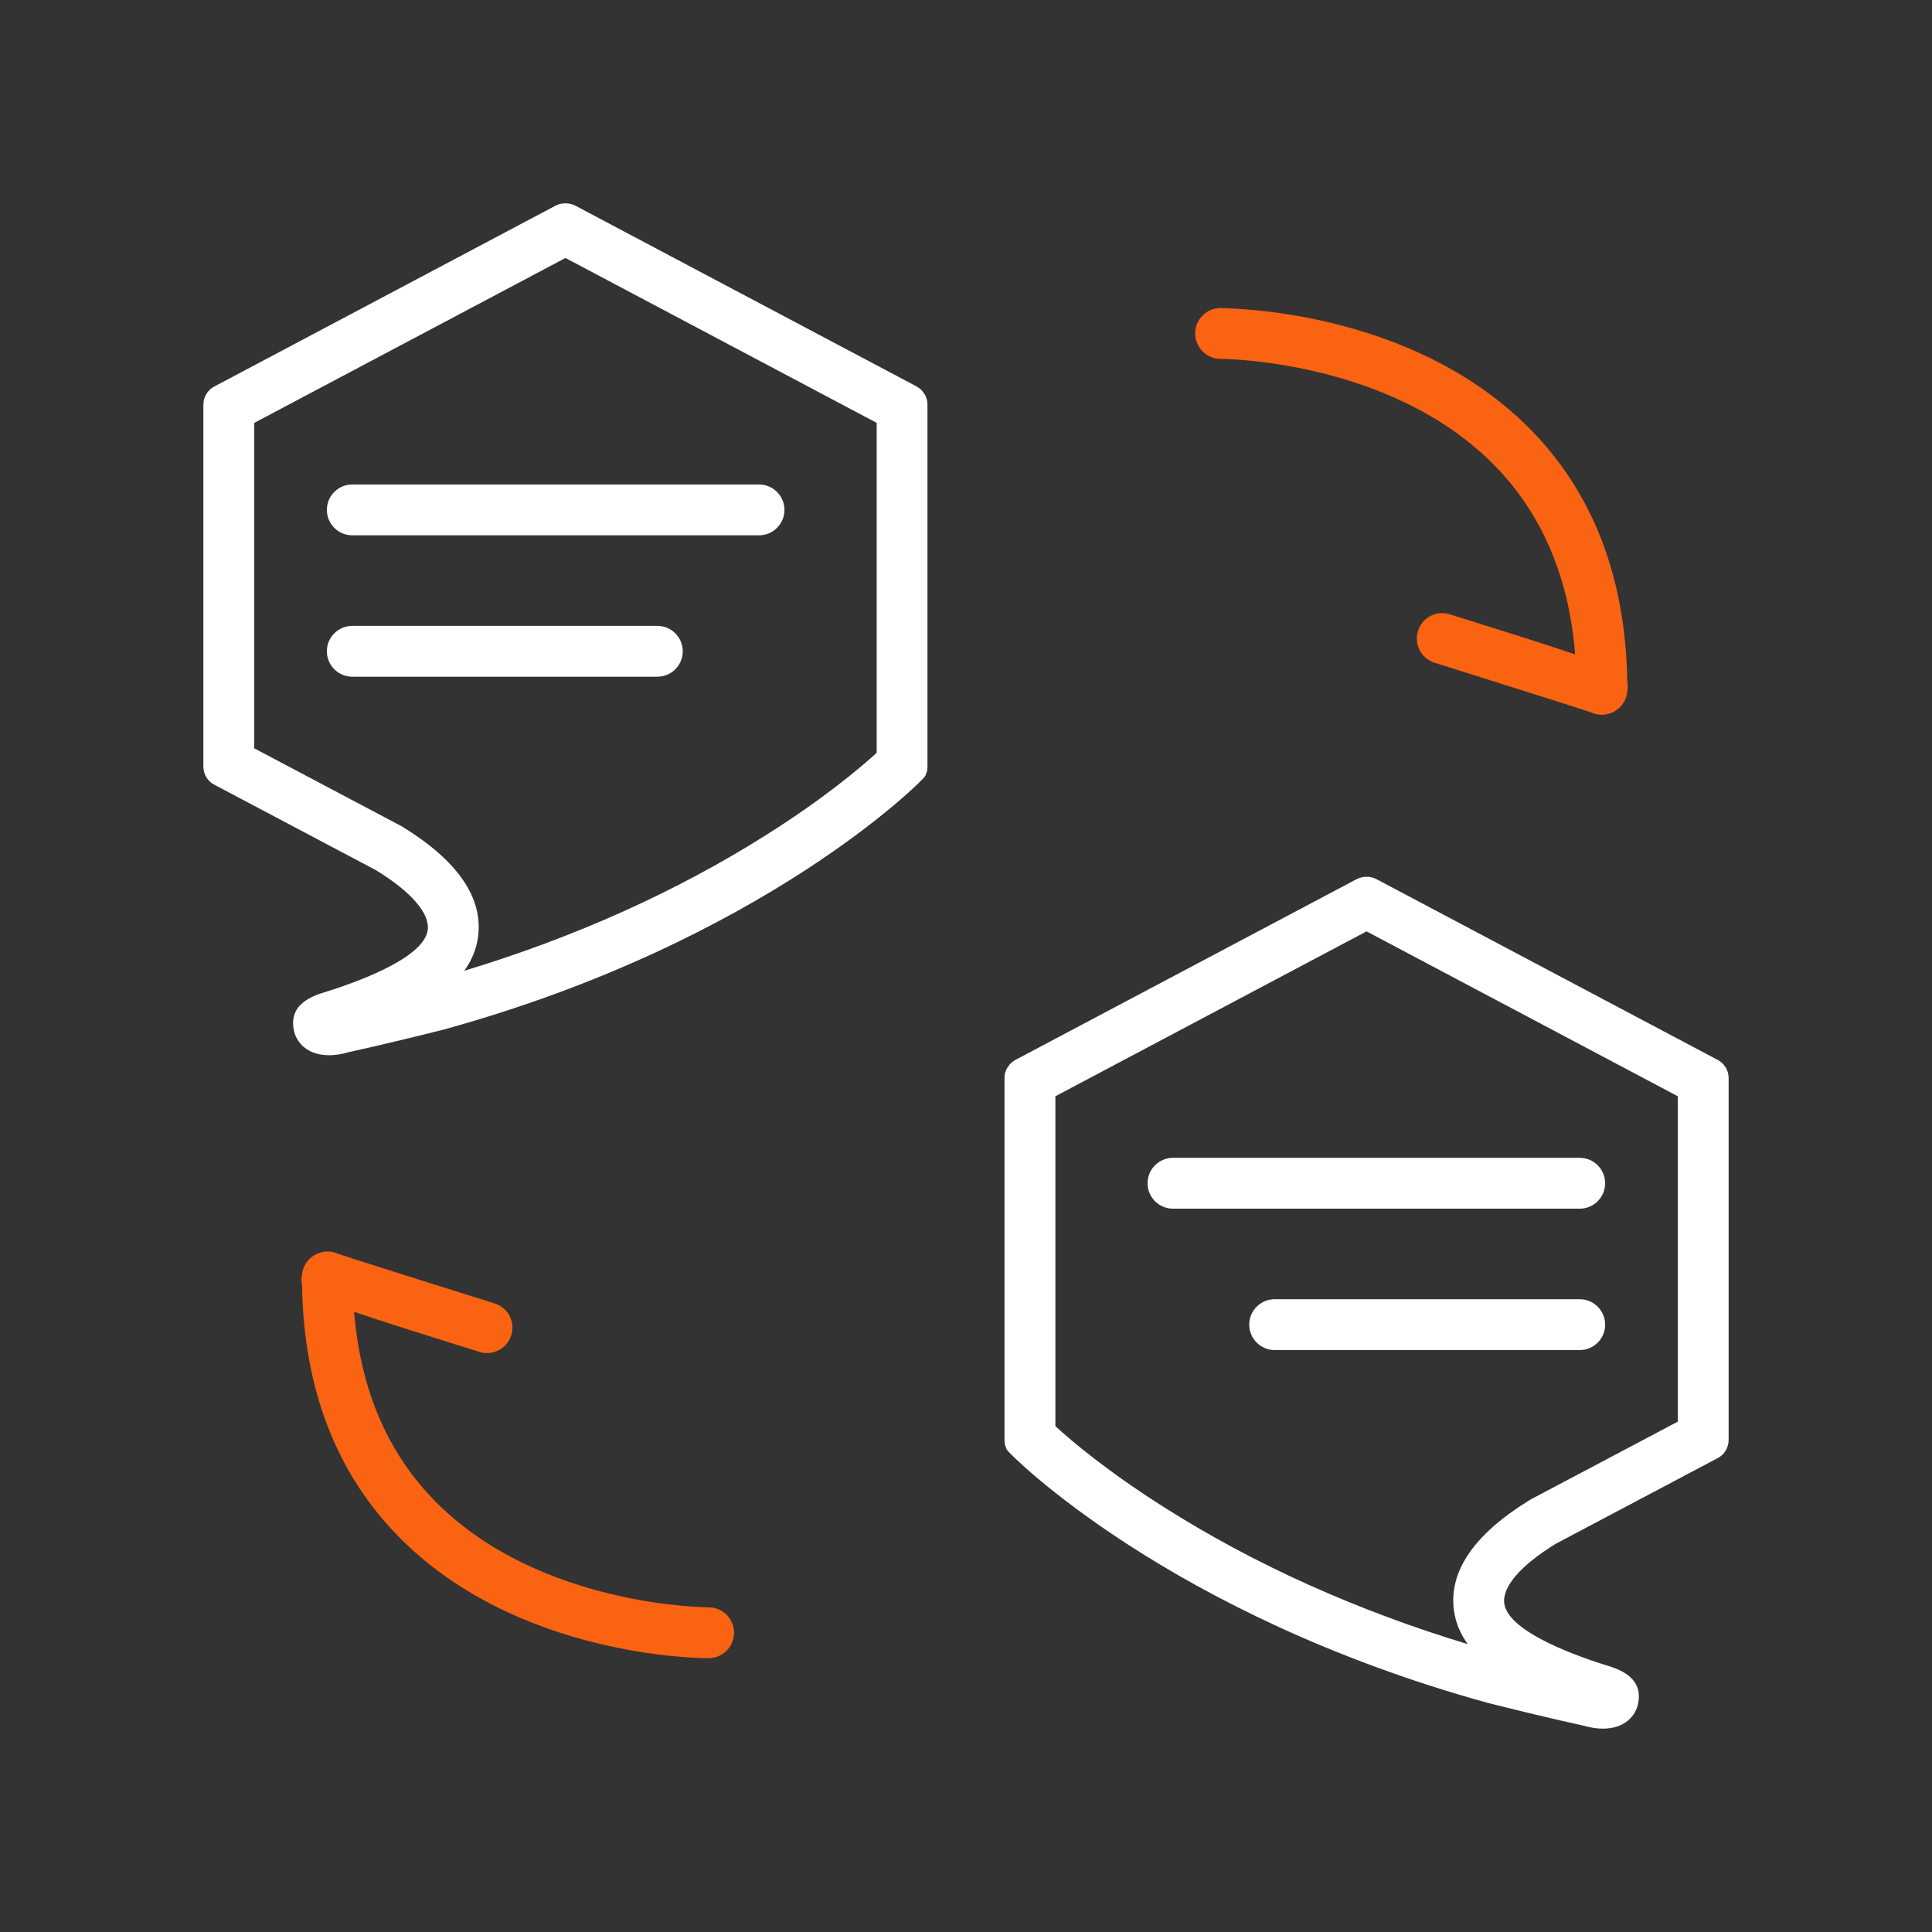 <?xml version="1.0" encoding="utf-8"?>
<!-- Generator: Adobe Illustrator 16.0.0, SVG Export Plug-In . SVG Version: 6.00 Build 0)  -->
<!DOCTYPE svg PUBLIC "-//W3C//DTD SVG 1.1//EN" "http://www.w3.org/Graphics/SVG/1.1/DTD/svg11.dtd">
<svg version="1.1" id="Layer_1" xmlns="http://www.w3.org/2000/svg" xmlns:xlink="http://www.w3.org/1999/xlink" x="0px" y="0px"
	 width="38px" height="38px" viewBox="12 12.008 38 38" enable-background="new 12 12.008 38 38" xml:space="preserve">
<rect x="12" y="12.008" width="38" height="38" fill="#333333" stroke="none"/>
<g>
	<g>
		<path fill="#FFFFFF" d="M43.529,46.008c-0.114,0-0.242-0.018-0.387-0.059c0,0-0.737-0.159-1.868-0.444
			c-6.305-1.739-9.419-4.902-9.46-4.969c-0.017-0.023-0.028-0.052-0.037-0.085c0-0.005-0.004-0.008-0.008-0.013
			c-0.008-0.036-0.012-0.073-0.012-0.11v-7.113c0-0.037,0.004-0.074,0.012-0.111c0.004-0.003,0.008-0.008,0.008-0.012
			c0.009-0.033,0.021-0.062,0.037-0.086c0.004-0.008,0.008-0.013,0.013-0.017c0.017-0.024,0.032-0.05,0.058-0.069
			c0.012-0.018,0.028-0.024,0.045-0.037c0.016-0.009,0.028-0.021,0.04-0.029h0.005l0.021-0.012l6.69-3.544
			c0.062-0.031,0.129-0.045,0.194-0.045c0.066,0,0.132,0.015,0.19,0.045l6.713,3.556C45.918,32.924,46,33.062,46,33.215v7.113
			c0,0.151-0.082,0.291-0.217,0.36L42.6,42.372c-0.693,0.427-1.054,0.845-1.013,1.173c0.078,0.582,1.527,1.072,2.104,1.248
			c0.455,0.152,0.588,0.399,0.531,0.712C44.178,45.752,43.96,46.008,43.529,46.008z M40.869,44.346
			c-0.137-0.19-0.239-0.413-0.273-0.669v-0.005l-0.001-0.004c-0.095-0.762,0.403-1.484,1.479-2.148l0.028-0.017l0.029-0.016
			L45,39.97v-6.4l-6.122-3.243l-6.12,3.243v6.489c0.317,0.29,1.028,0.894,2.158,1.607C36.686,42.786,38.686,43.685,40.869,44.346"/>
	</g>
	<g>
		<path fill="#FFFFFF" d="M43.071,35.781h-8c-0.276,0-0.5-0.224-0.5-0.5s0.224-0.5,0.5-0.5h8c0.276,0,0.5,0.224,0.5,0.5
			S43.348,35.781,43.071,35.781z"/>
	</g>
	<g>
		<path fill="#FFFFFF" d="M43.071,38.562h-6c-0.276,0-0.5-0.224-0.5-0.5s0.224-0.5,0.5-0.5h6c0.276,0,0.5,0.224,0.5,0.5
			S43.348,38.562,43.071,38.562z"/>
	</g>
	<g>
		<path fill="#FFFFFF" d="M18.471,32.763c-0.431,0-0.649-0.256-0.694-0.503c-0.057-0.313,0.076-0.56,0.531-0.712
			c0.578-0.176,2.027-0.667,2.105-1.248c0.041-0.328-0.32-0.746-1.012-1.173l-3.184-1.684C16.082,27.375,16,27.235,16,27.084V19.97
			c0-0.152,0.082-0.291,0.217-0.361l6.712-3.557c0.059-0.031,0.125-0.045,0.191-0.045c0.066,0,0.133,0.015,0.194,0.045l6.69,3.544
			l0.021,0.012h0.005c0.012,0.008,0.024,0.02,0.04,0.029c0.017,0.013,0.033,0.02,0.045,0.037c0.025,0.021,0.041,0.045,0.057,0.07
			c0.004,0.004,0.009,0.009,0.013,0.017c0.017,0.024,0.028,0.053,0.037,0.085c0,0.004,0.004,0.009,0.008,0.013
			c0.008,0.037,0.012,0.074,0.012,0.111v7.113c0,0.037-0.004,0.074-0.012,0.11c-0.004,0.004-0.008,0.008-0.008,0.012
			c-0.008,0.033-0.02,0.062-0.037,0.085c-0.041,0.066-3.155,3.23-9.46,4.969c-1.131,0.285-1.868,0.444-1.868,0.444
			C18.713,32.746,18.585,32.763,18.471,32.763z M21.131,31.102c2.183-0.661,4.183-1.561,5.953-2.68
			c1.13-0.714,1.841-1.317,2.159-1.607v-6.49l-6.121-3.243L17,20.326v6.4l2.868,1.517l0.029,0.015l0.028,0.017
			c1.077,0.664,1.574,1.387,1.479,2.148l0,0.004l0,0.004C21.37,30.69,21.268,30.912,21.131,31.102"/>
	</g>
	<g>
		<path fill="#FFFFFF" d="M26.929,22.537h-8c-0.276,0-0.5-0.224-0.5-0.5s0.224-0.5,0.5-0.5h8c0.276,0,0.5,0.224,0.5,0.5
			S27.205,22.537,26.929,22.537z"/>
	</g>
	<g>
		<path fill="#FFFFFF" d="M24.929,25.318h-6c-0.276,0-0.5-0.224-0.5-0.5s0.224-0.5,0.5-0.5h6c0.276,0,0.5,0.224,0.5,0.5
			S25.205,25.318,24.929,25.318z"/>
	</g>
	<g>
		<path fill="#F96311" d="M43.508,26.066c-0.013,0-0.025,0-0.039-0.001c-0.058-0.004-0.113-0.019-0.163-0.041
			c-0.228-0.08-1.997-0.638-3.089-0.98c-0.264-0.083-0.41-0.363-0.327-0.627s0.363-0.41,0.626-0.327
			c1.16,0.364,1.94,0.609,2.465,0.789c-0.123-1.542-0.67-2.806-1.631-3.762c-2.038-2.03-5.277-2.05-5.34-2.05l0,0
			c-0.001,0-0.002,0-0.002,0c-0.275,0-0.499-0.223-0.5-0.498c-0.002-0.276,0.221-0.501,0.497-0.502
			c0.174,0.009,3.712,0.012,6.051,2.341c1.265,1.26,1.921,2.945,1.95,5.011c0.02,0.065,0.01,0.135-0.004,0.223
			C43.964,25.887,43.752,26.066,43.508,26.066z"/>
	</g>
	<g>
		<path fill="#F96311" d="M25.934,44.623c-0.228,0-3.732-0.039-6.044-2.341c-1.265-1.26-1.92-2.944-1.95-5.011
			c-0.02-0.065-0.009-0.136,0.004-0.224c0.04-0.258,0.279-0.439,0.532-0.423c0.058,0.004,0.113,0.019,0.164,0.041
			c0.228,0.08,1.997,0.638,3.089,0.98c0.264,0.082,0.41,0.363,0.327,0.627s-0.364,0.408-0.626,0.327
			c-1.159-0.364-1.94-0.608-2.464-0.789c0.123,1.542,0.669,2.806,1.63,3.762c2.039,2.03,5.278,2.05,5.34,2.05l0,0
			c0.001,0,0.002,0,0.002,0c0.275,0,0.499,0.223,0.5,0.498s-0.222,0.501-0.498,0.502C25.938,44.623,25.936,44.623,25.934,44.623z"/>
	</g>
</g>
</svg>
